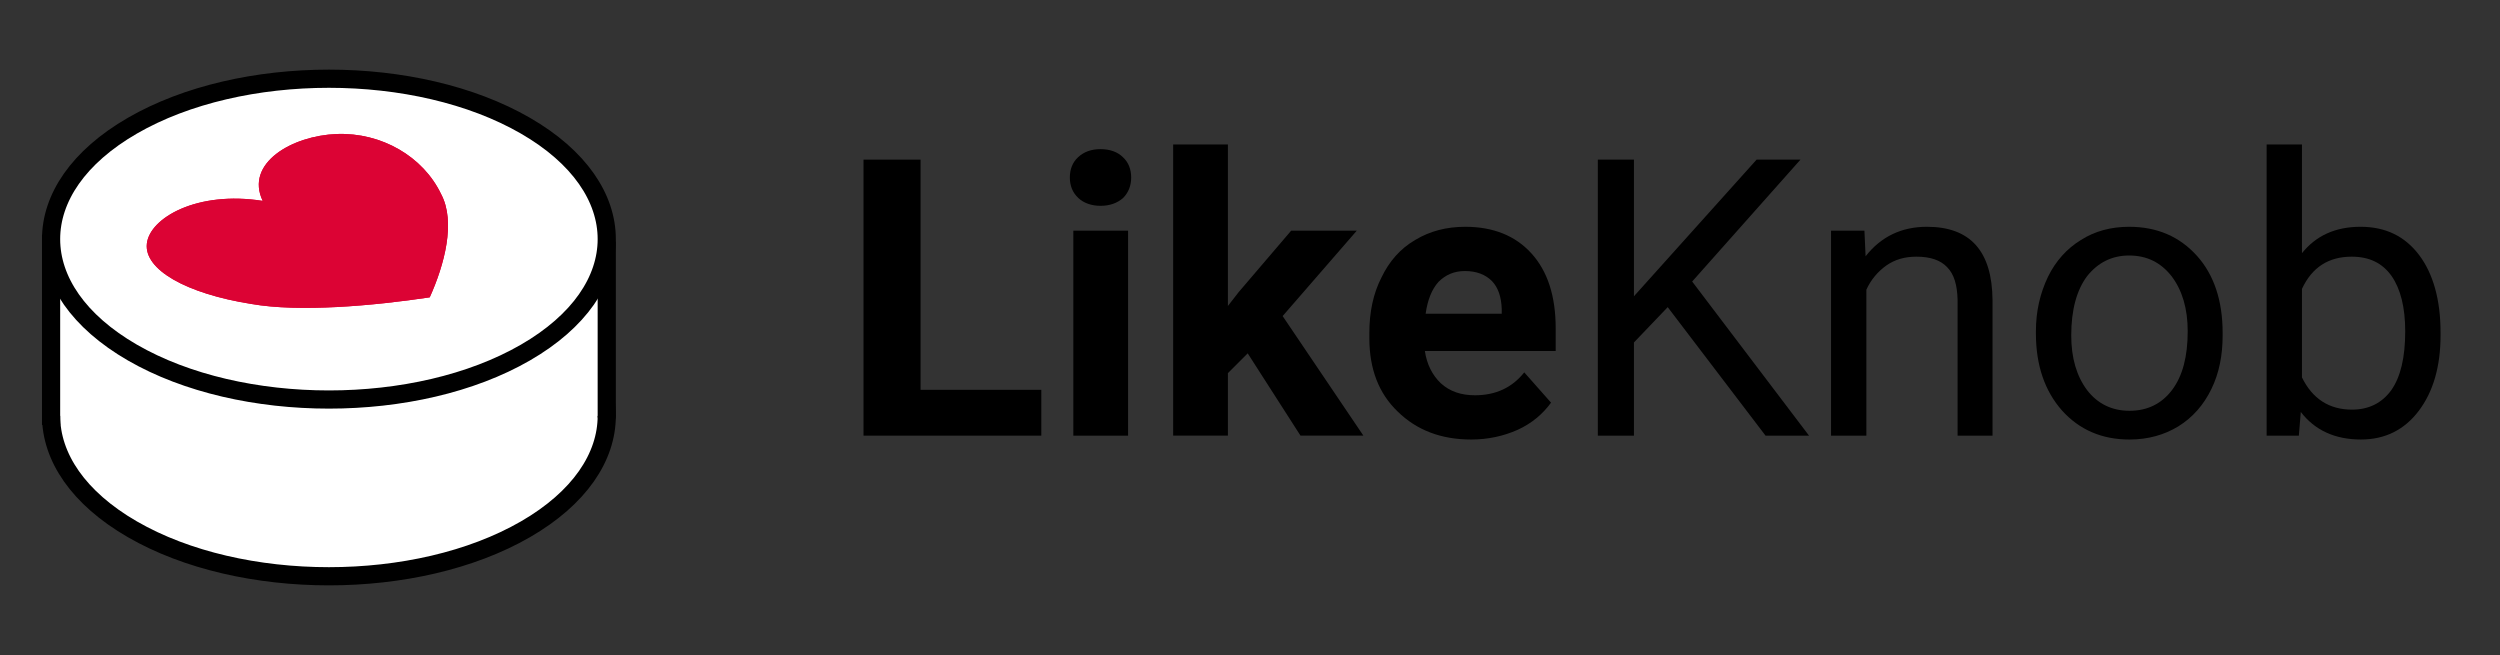 <svg clip-rule="evenodd" fill-rule="evenodd" stroke-linecap="square" stroke-linejoin="round" stroke-miterlimit="1.5"
     viewBox="0 0 1813 475" xmlns="http://www.w3.org/2000/svg">
    <rect x="0" y="0" width="1813" height="475" fill="#333333" stroke="none"/>
    <g fill-rule="nonzero">
        <path d="m.21-.118h.311v.118h-.458v-.711h.147z" transform="matrix(281.527 0 0 281.527 608.48 315.923)"/>
        <path d="m.203 0h-.141v-.528h.141zm-.15-.665c0-.021.007-.039.021-.052.015-.014.034-.021.058-.021s.044.007.058.021c.014.013.021.031.021.052s-.007.039-.021.053c-.015.013-.034.02-.058.02-.023 0-.043-.007-.057-.02-.015-.014-.022-.032-.022-.053z"
              transform="matrix(281.527 0 0 281.527 760.93 315.923)"/>
        <path d="m.246-.212-.051.051v.161h-.141v-.75h.141v.416l.028-.036.135-.158h.169l-.191.22.208.308h-.162z"
              transform="matrix(281.527 0 0 281.527 835.574 315.923)"/>
        <path d="m.297.01c-.077 0-.14-.024-.189-.072-.049-.047-.073-.11-.073-.189v-.014c0-.053.01-.101.031-.142.02-.042.049-.075.087-.097.038-.023.081-.034.129-.034.072 0 .129.023.17.068.042.046.063.11.063.194v.058h-.337c.005.034.019.062.041.083.023.021.052.031.088.031.054 0 .096-.02.127-.059l.069.078c-.021.029-.049.053-.086.07-.036.016-.076.025-.12.025zm-.016-.434c-.028 0-.05.01-.068.028-.017.019-.028.046-.033.082h.196v-.012c-.001-.031-.009-.055-.025-.072-.017-.017-.04-.026-.07-.026z"
              transform="matrix(281.527 0 0 281.527 983.205 315.923)"/>
        <path d="m.263-.331-.087.091v.24h-.093v-.711h.093v.352l.316-.352h.113l-.279.314.301.397h-.112z"
              transform="matrix(281.527 0 0 281.527 1135.38 315.923)"/>
        <path d="m.154-.528.003.066c.04-.051.093-.076.158-.076.112 0 .168.063.169.189v.349h-.09v-.35c-.001-.038-.009-.066-.027-.084-.017-.018-.043-.027-.079-.027-.03 0-.055.007-.078.023-.022.016-.039.036-.051.062v.376h-.091v-.528z"
              transform="matrix(281.527 0 0 281.527 1308.724 315.923)"/>
        <path d="m.044-.269c0-.052.011-.098.031-.14.02-.041.049-.073.085-.095.036-.023.078-.034.124-.034.072 0 .13.025.175.075.044.049.066.116.066.198v.007c0 .051-.009.097-.029.138s-.048.073-.085.096c-.036.022-.078.034-.126.034-.071 0-.129-.025-.174-.075-.044-.05-.067-.116-.067-.198zm.091.011c0 .058.014.105.041.141.027.035.064.053.109.053.046 0 .083-.018.11-.054s.04-.086.04-.151c0-.058-.014-.105-.041-.141-.028-.036-.064-.054-.11-.054-.044 0-.08.018-.108.053-.027.036-.041.087-.041.153z"
              transform="matrix(281.527 0 0 281.527 1464.055 315.923)"/>
        <path d="m.516-.258c0 .08-.019.145-.056.194-.037.049-.087.074-.149.074-.067 0-.119-.024-.155-.071l-.005.061h-.083v-.75h.091v.28c.036-.045.086-.068.151-.068.064 0 .114.024.151.073.036.048.055.115.055.199zm-.091-.011c0-.061-.012-.109-.035-.142-.024-.034-.058-.05-.103-.05-.059 0-.102.027-.128.083v.228c.027.055.07.083.129.083.043 0 .077-.017.101-.05.024-.034.036-.084.036-.152z"
              transform="matrix(281.527 0 0 281.527 1624.618 315.923)"/>
    </g>
    <path d="m96.03 219.315c78.648-45.407 206.352-45.407 285 0 78.648 45.408 78.648 119.138 0 164.545-78.648 45.408-206.352 45.408-285 0-78.648-45.407-78.648-119.137 0-164.545z"
          fill="#fff" stroke="#000" stroke-width="13.19"/>
    <path d="m37.044 176.959h402.972v124.629h-402.972z" fill="#fff"/>
    <path d="m37.044 176.959v124.629" fill="none" stroke="#000" stroke-linecap="butt" stroke-width="13.19"/>
    <path d="m440.016 176.959v124.629" fill="none" stroke="#000" stroke-linecap="round" stroke-width="13.19"/>
    <path d="m96.03 91.14c78.648-45.408 206.352-45.408 285 0 78.648 45.407 78.648 119.137 0 164.545-78.648 45.407-206.352 45.407-285 0-78.648-45.408-78.648-119.138 0-164.545z"
          fill="#fff" stroke="#000" stroke-linecap="round" stroke-width="13.19"/>
    <path d="m190.506 145.685c-47.503-7.543-81.941 12.34-84.018 31.024-2.078 18.684 28.206 36.168 75.71 43.711 34.766 6.154 88.473 1.373 129.444-4.797 10.686-23.654 18.968-54.662 8.308-74.734-13.065-27.426-43.349-44.911-75.71-43.711-32.361 1.199-66.799 21.082-53.734 48.507z"
          fill="#dc0334"/>
    <path d="m190.506 145.685c-47.503-7.543-81.941 12.34-84.018 31.024-2.078 18.684 28.206 36.168 75.71 43.711 34.766 6.154 88.473 1.373 129.444-4.797 10.686-23.654 18.968-54.662 8.308-74.734-13.065-27.426-43.349-44.911-75.71-43.711-32.361 1.199-66.799 21.082-53.734 48.507zm-2.244 14.135c5.248.834 10.526-1.31 13.708-5.566 3.181-4.257 3.742-9.926 1.457-14.724-3.235-6.79.225-12.391 5.683-16.625 8.932-6.927 22.548-10.939 35.66-11.425 26.542-.984 51.544 13.07 62.259 35.564.09.188.183.373.281.557 3.086 5.811 3.657 12.939 3.123 20.434-.814 11.403-4.378 23.566-8.799 34.582-38.308 5.389-85.602 9.258-116.942 3.71-.083-.014-.166-.028-.25-.042-21.661-3.439-39.453-8.961-51.536-15.937-3.902-2.253-7.127-4.601-9.48-7.13-1.541-1.658-2.914-3.125-2.714-4.927 0 0 0 0 0-.001.446-4.007 4.643-7.271 9.979-10.502 12.768-7.731 33.191-11.839 57.571-7.968z"
          fill="#dc0334"/>
</svg>